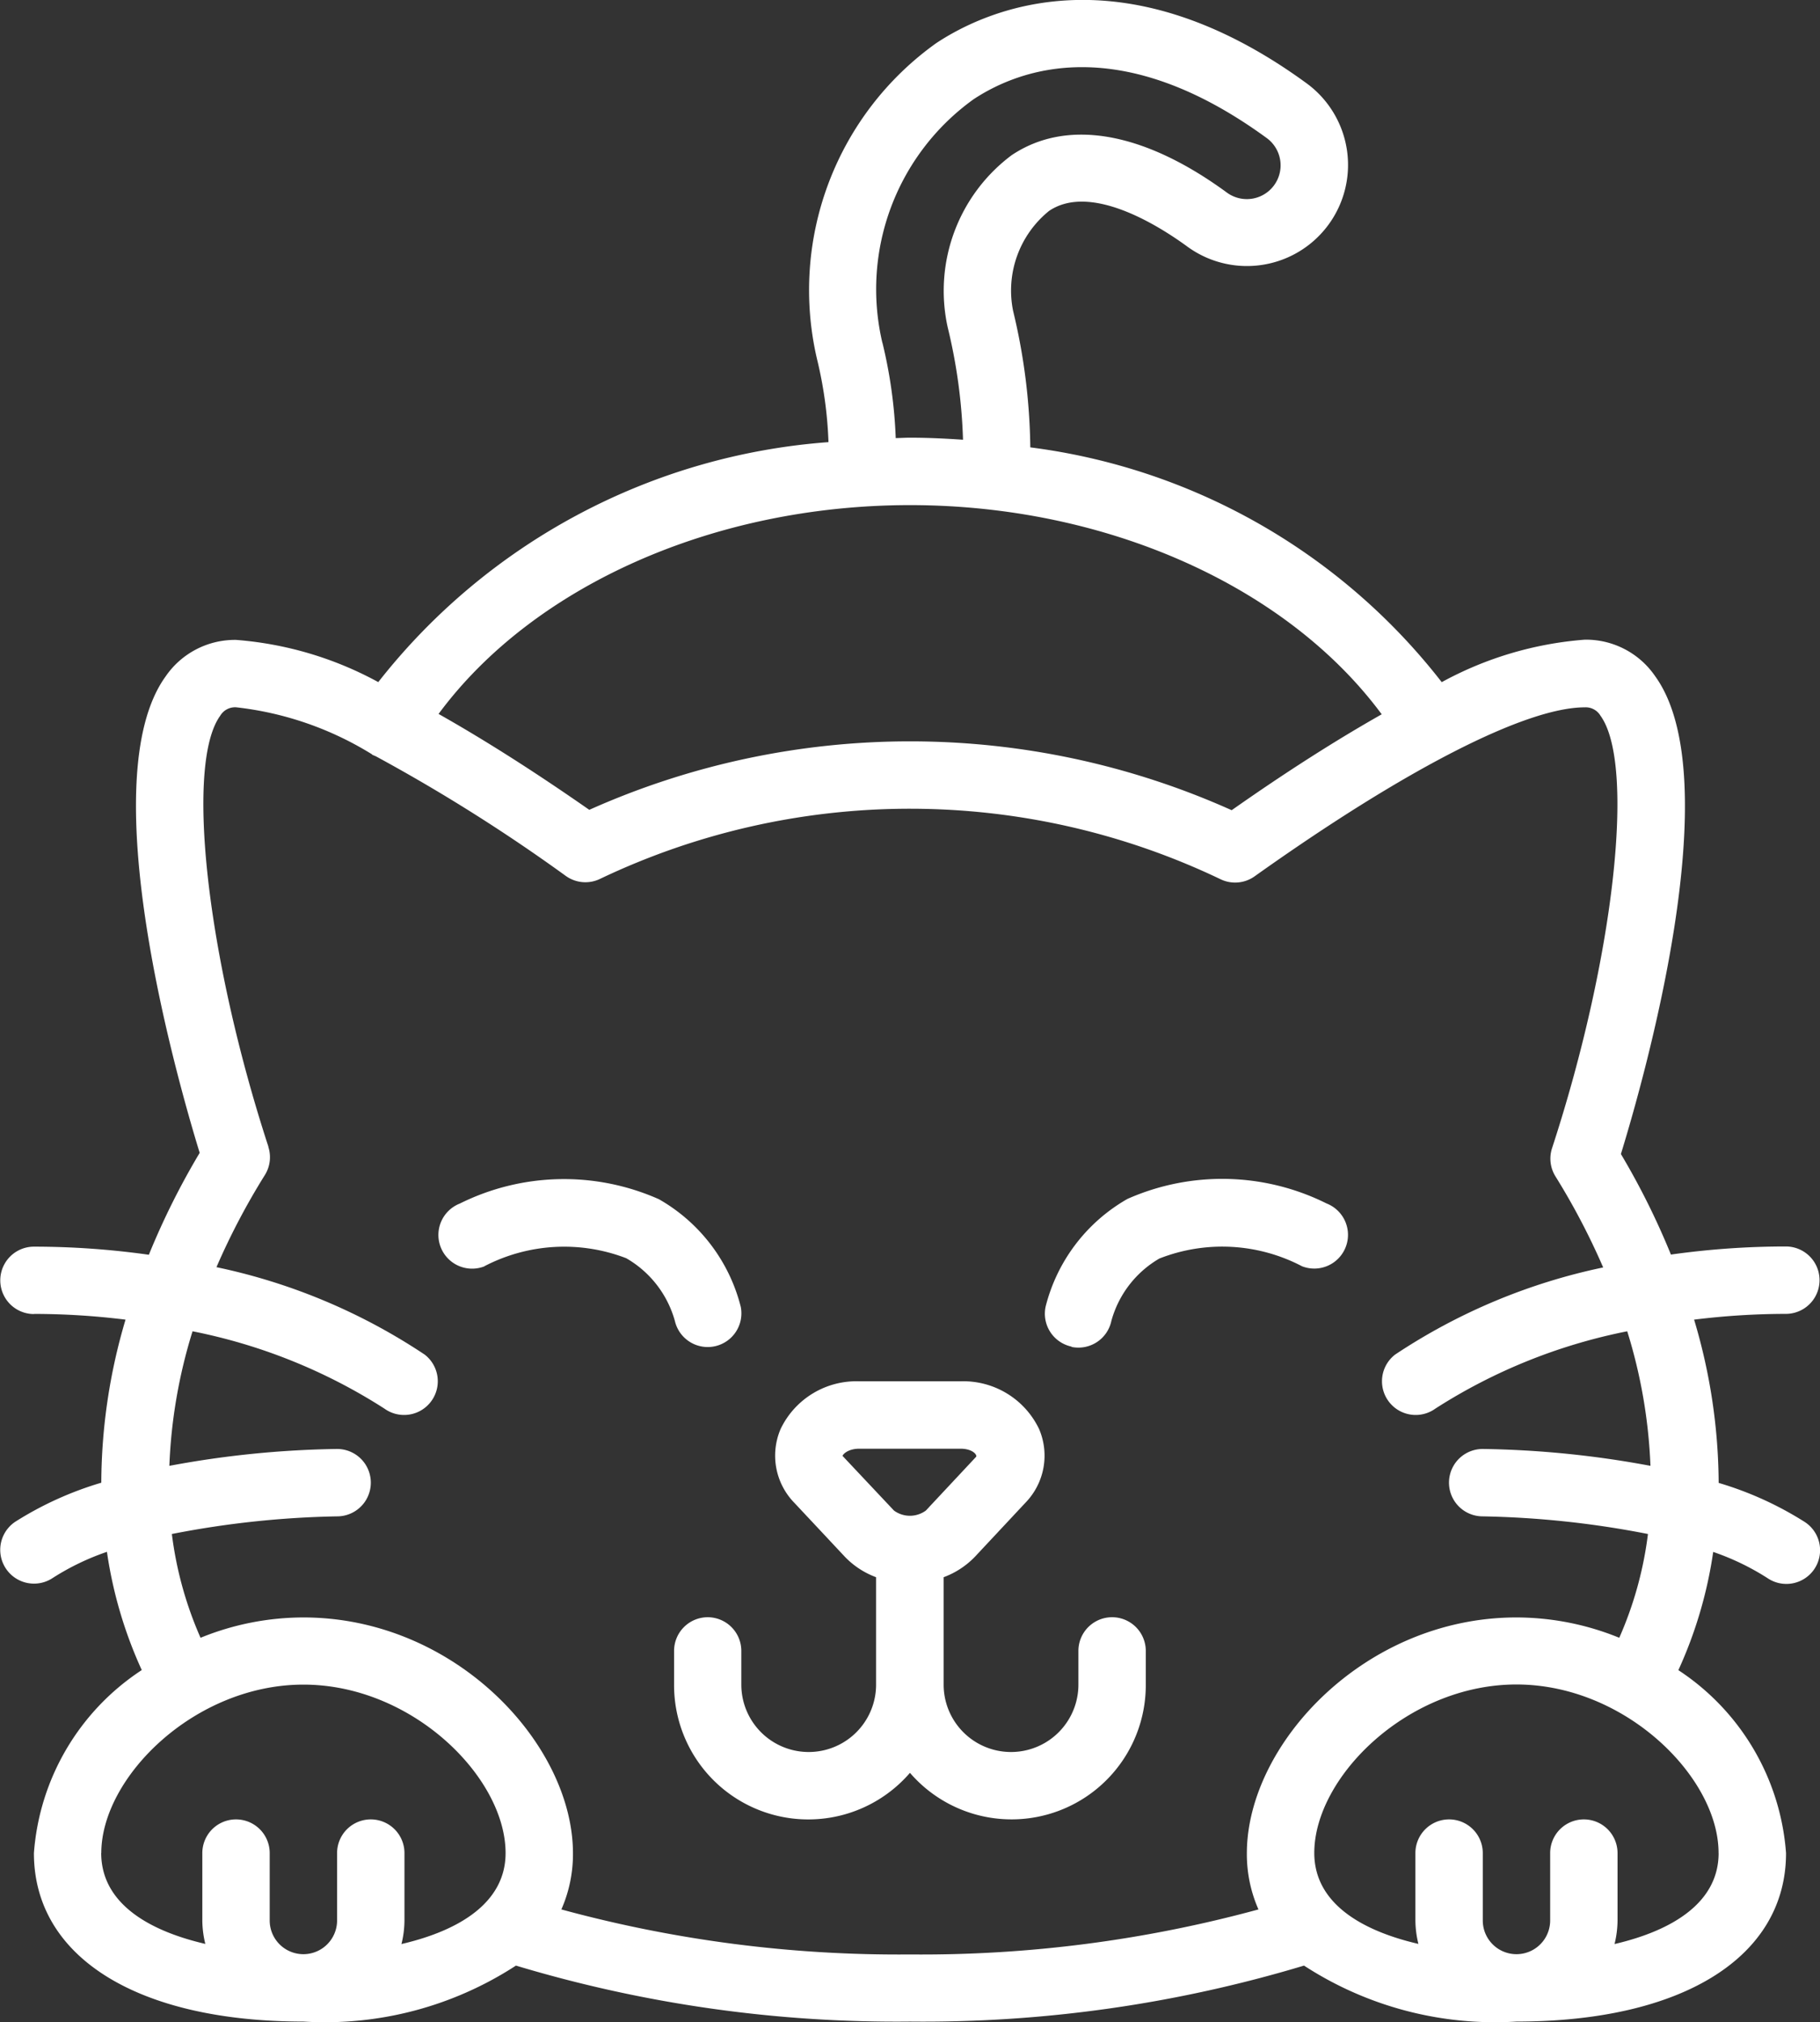 <svg xmlns="http://www.w3.org/2000/svg" width="40.03" height="44.471" viewBox="0 0 40.03 44.471">
  <rect x="0" y="0" width="40.03" height="44.471" fill="#333333" stroke="none"/>
  <g id="cat" transform="translate(-0.039 0)">
    <path id="Path_23" data-name="Path 23" d="M171.51,354.949a.741.741,0,0,0-.741.741v.741a2.952,2.952,0,0,0,5.188,1.94,2.952,2.952,0,0,0,5.187-1.94v-.741a.741.741,0,1,0-1.482,0v.741a1.482,1.482,0,0,1-2.964,0v-2.362a1.836,1.836,0,0,0,.689-.451l1.109-1.186a1.485,1.485,0,0,0,.3-1.624,1.847,1.847,0,0,0-1.731-1.047h-2.222a1.847,1.847,0,0,0-1.73,1.047,1.486,1.486,0,0,0,.3,1.624l1.111,1.186a1.832,1.832,0,0,0,.688.451v2.362a1.482,1.482,0,0,1-2.964,0v-.741A.741.741,0,0,0,171.51,354.949Zm2.964-3.548c.009-.035.12-.158.372-.158h2.222c.253,0,.363.123.347.175l-1.109,1.186a.594.594,0,0,1-.7,0Zm0,0" transform="translate(-155.904 -319.385)" fill="#ffffff"/>
    <path id="Path_24" data-name="Path 24" d="M112.042,300.485a3.8,3.8,0,0,1,3.122-.178,2.3,2.3,0,0,1,1.072,1.385.741.741,0,0,0,1.448-.314,3.789,3.789,0,0,0-1.8-2.368,5.145,5.145,0,0,0-4.379.095.741.741,0,1,0,.54,1.381Zm0,0" transform="translate(-101.352 -272.638)" fill="#ffffff"/>
    <path id="Path_25" data-name="Path 25" d="M265.224,302.247a.741.741,0,0,0,.879-.571,2.284,2.284,0,0,1,1.056-1.372,3.781,3.781,0,0,1,3.137.17.741.741,0,1,0,.54-1.381,5.144,5.144,0,0,0-4.379-.1,3.79,3.79,0,0,0-1.8,2.368.74.74,0,0,0,.57.88Zm0,0" transform="translate(-241.62 -272.628)" fill="#ffffff"/>
    <path id="Path_26" data-name="Path 26" d="M.785,28.894A16.446,16.446,0,0,1,2.8,29.02,12.7,12.7,0,0,0,2.267,32.6v.006a7.515,7.515,0,0,0-1.893.859A.741.741,0,1,0,1.2,34.7a5.538,5.538,0,0,1,1.191-.574,9.537,9.537,0,0,0,.766,2.6A5.274,5.274,0,0,0,.785,40.751c0,2.285,2.272,3.705,5.929,3.705a7.7,7.7,0,0,0,4.673-1.231,29.037,29.037,0,0,0,8.667,1.231,29.034,29.034,0,0,0,8.666-1.231,7.7,7.7,0,0,0,4.673,1.231c3.657,0,5.929-1.42,5.929-3.705a5.273,5.273,0,0,0-2.368-4.023,9.537,9.537,0,0,0,.766-2.6,5.548,5.548,0,0,1,1.191.574.741.741,0,1,0,.822-1.233,7.515,7.515,0,0,0-1.893-.859V32.6A12.678,12.678,0,0,0,37.3,29.02a16.513,16.513,0,0,1,2.018-.127.741.741,0,1,0,0-1.482,18.114,18.114,0,0,0-2.528.178,16.441,16.441,0,0,0-1.1-2.211c.487-1.583,2.4-8.241.751-10.511a1.842,1.842,0,0,0-1.545-.8,7.791,7.791,0,0,0-3.147.934A13.648,13.648,0,0,0,22.7,9.838a13.391,13.391,0,0,0-.378-3,2.252,2.252,0,0,1,.791-2.2c.924-.623,2.434.341,3.04.784a2.223,2.223,0,1,0,2.624-3.59C24.709-1.138,21.729.222,20.632.948a6.672,6.672,0,0,0-2.625,6.941,9.042,9.042,0,0,1,.254,1.834A13.877,13.877,0,0,0,8.359,15a7.772,7.772,0,0,0-3.127-.928,1.848,1.848,0,0,0-1.548.8c-1.64,2.261.261,8.9.747,10.48a16.524,16.524,0,0,0-1.118,2.241,18.15,18.15,0,0,0-2.527-.178.741.741,0,1,0,0,1.482ZM2.267,40.751c0-1.668,2.052-3.705,4.446-3.705s4.446,2.037,4.446,3.705c0,1.079-1,1.7-2.29,2a2.2,2.2,0,0,0,.066-.515V40.751a.741.741,0,1,0-1.482,0v1.482a.741.741,0,0,1-1.482,0V40.751a.741.741,0,1,0-1.482,0v1.482a2.2,2.2,0,0,0,.066.515c-1.293-.3-2.29-.919-2.29-2Zm35.572,0c0,1.079-1,1.7-2.289,2a2.219,2.219,0,0,0,.066-.515V40.751a.741.741,0,1,0-1.482,0v1.482a.741.741,0,0,1-1.482,0V40.751a.741.741,0,1,0-1.482,0v1.482a2.2,2.2,0,0,0,.066.515c-1.293-.3-2.29-.919-2.29-2,0-1.668,2.052-3.705,4.446-3.705s4.446,2.038,4.446,3.705ZM19.446,7.537a5.144,5.144,0,0,1,2.009-5.356C22.491,1.5,24.7.7,27.9,3.036a.741.741,0,0,1-.875,1.2C25.186,2.887,23.5,2.6,22.288,3.414a3.724,3.724,0,0,0-1.406,3.779A11.946,11.946,0,0,1,21.22,9.67c-.386-.026-.774-.045-1.166-.045-.105,0-.209.007-.314.009a10.5,10.5,0,0,0-.293-2.1Zm.607,3.571c4.32,0,8.293,1.784,10.376,4.6-.993.562-2.089,1.258-3.3,2.109A17.281,17.281,0,0,0,13,17.809c-1.22-.851-2.32-1.547-3.315-2.109,2.077-2.811,6.049-4.592,10.373-4.592ZM5.943,25.218c-1.358-4.159-1.834-8.411-1.06-9.479a.38.38,0,0,1,.348-.185,7.176,7.176,0,0,1,2.98,1.028c.006,0,.009.011.016.015a.744.744,0,0,0,.074.032,38.041,38.041,0,0,1,4.186,2.636.739.739,0,0,0,.744.065,15.826,15.826,0,0,1,13.655.006.739.739,0,0,0,.748-.065c3.319-2.362,5.967-3.716,7.262-3.716a.377.377,0,0,1,.344.183c.778,1.073.3,5.339-1.064,9.51a.74.74,0,0,0,.076.624,15.3,15.3,0,0,1,1.048,2,13.094,13.094,0,0,0-4.577,1.917.741.741,0,0,0,.887,1.187,12.2,12.2,0,0,1,4.219-1.7,11.429,11.429,0,0,1,.511,2.959,21.556,21.556,0,0,0-3.69-.371.741.741,0,1,0,0,1.482,20.662,20.662,0,0,1,3.635.388,8.138,8.138,0,0,1-.631,2.282,6,6,0,0,0-2.262-.447c-3.339,0-5.929,2.789-5.929,5.188a3.016,3.016,0,0,0,.255,1.233,28.193,28.193,0,0,1-7.666.99,28.2,28.2,0,0,1-7.666-.99,3.016,3.016,0,0,0,.255-1.233c0-2.4-2.589-5.188-5.929-5.188a6,6,0,0,0-2.262.447,8.138,8.138,0,0,1-.631-2.282,20.666,20.666,0,0,1,3.635-.388.741.741,0,0,0,0-1.482,21.553,21.553,0,0,0-3.69.371,11.414,11.414,0,0,1,.51-2.959,12.188,12.188,0,0,1,4.219,1.7.741.741,0,0,0,.887-1.187A13.091,13.091,0,0,0,4.8,27.866a15.284,15.284,0,0,1,1.064-2.025.74.74,0,0,0,.076-.623Zm0,0" transform="translate(0 0)" fill="#ffffff"/>
  </g>
</svg>
